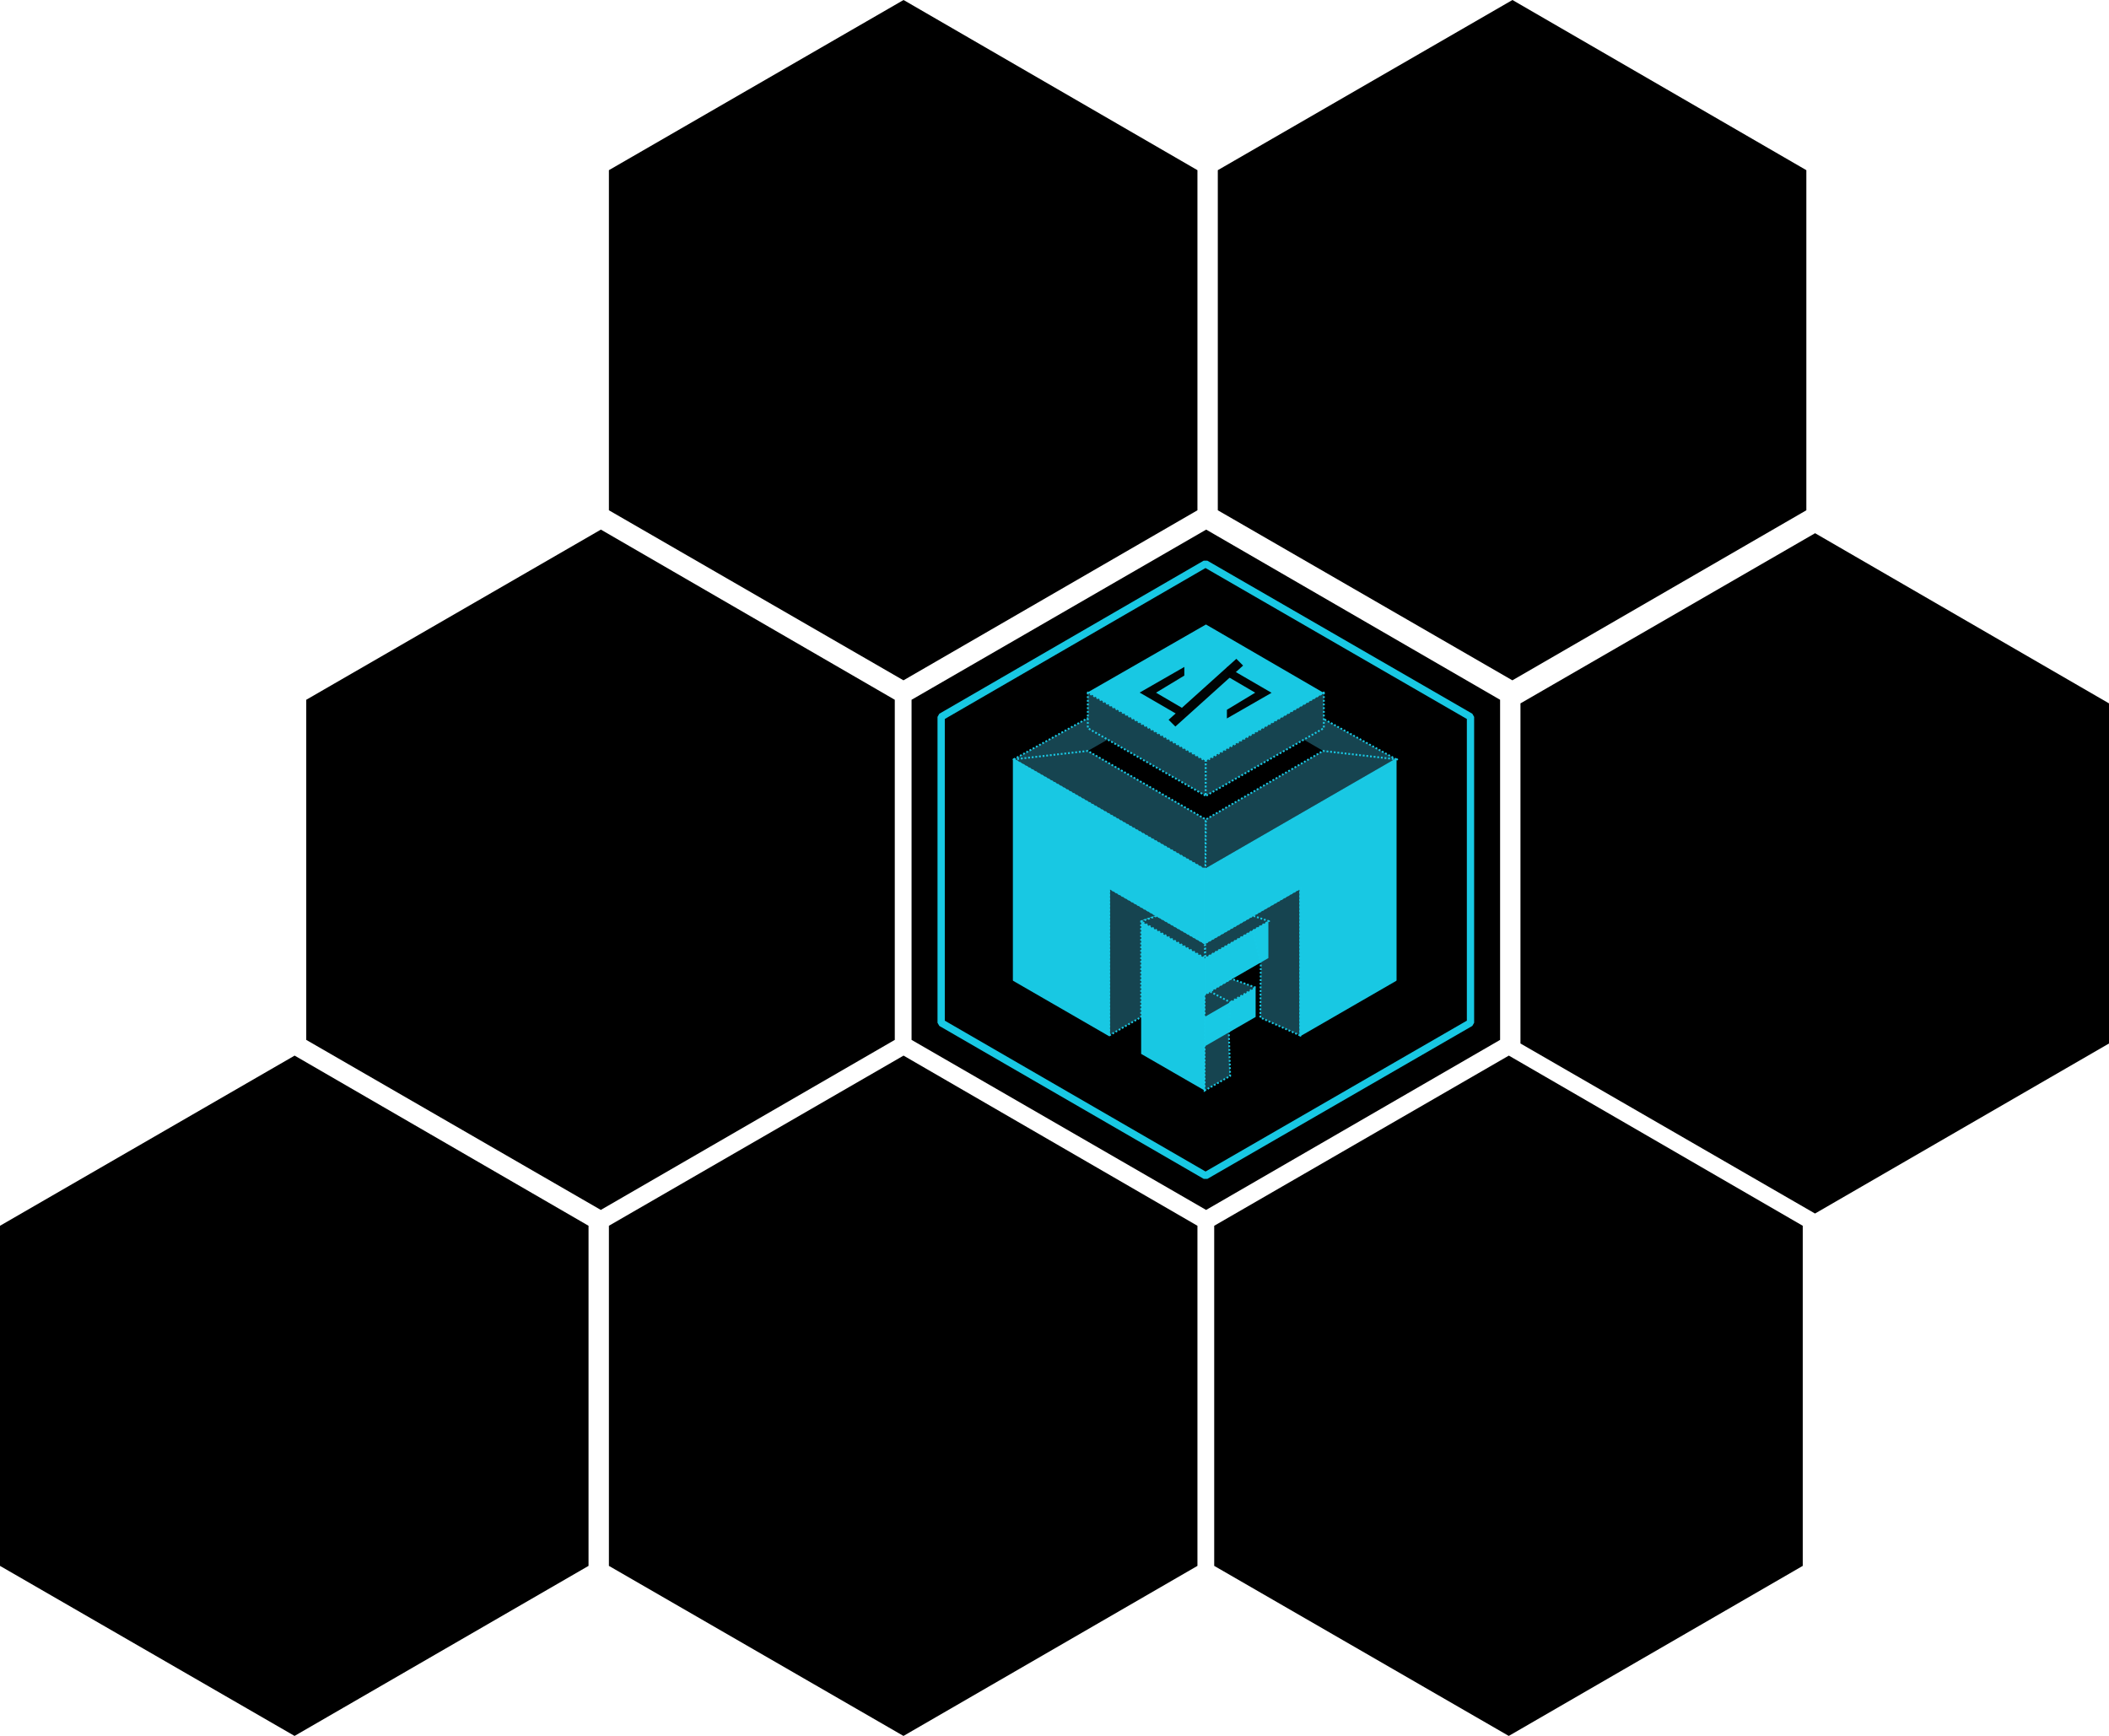 <?xml version="1.0" encoding="UTF-8" standalone="no"?>
<!-- Created with Inkscape (http://www.inkscape.org/) -->

<svg
   width="309.746mm"
   height="254.972mm"
   viewBox="0 0 309.746 254.972"
   version="1.1"
   id="svg5"
   xml:space="preserve"
   xmlns:inkscape="http://www.inkscape.org/namespaces/inkscape"
   xmlns:sodipodi="http://sodipodi.sourceforge.net/DTD/sodipodi-0.dtd"
   xmlns="http://www.w3.org/2000/svg"
   xmlns:svg="http://www.w3.org/2000/svg"><sodipodi:namedview
     id="namedview7"
     pagecolor="#505050"
     bordercolor="#eeeeee"
     borderopacity="1"
     inkscape:showpageshadow="0"
     inkscape:pageopacity="0"
     inkscape:pagecheckerboard="0"
     inkscape:deskcolor="#505050"
     inkscape:document-units="mm"
     showgrid="true"
     inkscape:zoom="0.84809203"
     inkscape:cx="800.62066"
     inkscape:cy="321.30947"
     inkscape:window-width="1366"
     inkscape:window-height="704"
     inkscape:window-x="0"
     inkscape:window-y="0"
     inkscape:window-maximized="1"
     inkscape:current-layer="layer1"
     showguides="false"><inkscape:grid
       type="axonomgrid"
       id="grid5553"
       enabled="true" /></sodipodi:namedview><defs
     id="defs2" /><g
     inkscape:label="Camada 1"
     inkscape:groupmode="layer"
     id="layer1"
     transform="translate(-42.197,49.276)"><g
       id="g10012"><path
         style="fill:none;fill-opacity:1;stroke:none;stroke-width:2.468;stroke-dasharray:none;stroke-opacity:1;paint-order:stroke fill markers"
         d="M 129.696,26.713 V 130.274 l 89.687,51.781 89.509,-51.781 V 26.713 L 219.405,-25.105 Z"
         id="path5188" /><path
         style="fill:#000000;fill-opacity:1;stroke:none;stroke-width:1.191;stroke-dasharray:none;stroke-opacity:1;paint-order:stroke fill markers"
         d="M 176.076,53.507 V 103.461 l 43.262,24.977 43.176,-24.977 V 53.507 L 219.348,28.512 Z"
         id="path9767" /><g
         id="g9765"
         transform="matrix(0.598,0,0,0.598,88.157,31.547)"><path
           style="fill:none;fill-opacity:1;stroke:#18c8e3;stroke-width:1.791;stroke-miterlimit:0;stroke-dasharray:none;stroke-dashoffset:0;stroke-opacity:1;paint-order:stroke fill markers"
           d="m 284.297,40.922 v 75.134 l -65.067,37.567 -64.938,-37.567 V 40.922 L 219.214,3.328 Z"
           id="path8612" /><path
           style="fill:none;fill-opacity:1;stroke:none;stroke-width:1.406;stroke-dasharray:none;stroke-opacity:1;paint-order:stroke fill markers"
           d="M 168.252,48.987 V 107.984 L 219.345,137.482 270.336,107.984 V 48.987 L 219.357,19.468 Z"
           id="path1925" /><path
           style="fill:#164450;fill-opacity:1;stroke:#18c8e3;stroke-width:0.448;stroke-linecap:butt;stroke-linejoin:round;stroke-dasharray:0.448, 0.448;stroke-dashoffset:0;stroke-opacity:1;paint-order:markers stroke fill"
           d="m 266.073,51.363 -46.95,-26.148 -0.03,42.589 0.123,10.664 z"
           id="path4126"
           sodipodi:nodetypes="ccccc" /><path
           style="fill:#000000;fill-opacity:0.98;stroke:none;stroke-width:1.808;stroke-linecap:round;stroke-linejoin:round;stroke-dashoffset:4.656;stroke-opacity:1"
           d="m 172.151,105.506 7.819,4.54 7.819,4.54 7.819,4.54 7.819,4.54 7.819,4.54 7.819,4.54 7.841,-4.501 7.841,-4.501 7.841,-4.501 7.841,-4.501 7.841,-4.501 7.841,-4.501 -7.819,-4.54 -7.819,-4.54 -7.819,-4.54 -7.819,-4.54 -7.819,-4.54 -7.819,-4.54 -7.841,4.501 -7.841,4.501 -7.841,4.501 -7.841,4.501 -7.841,4.501 z"
           id="path5944" /><path
           style="fill:#164450;fill-opacity:1;stroke:#18c8e3;stroke-width:0.448;stroke-dasharray:0.448, 0.448;stroke-dashoffset:0;stroke-opacity:1;paint-order:markers stroke fill"
           d="m 242.467,119.174 -9.786,-4.401 0.103,-13.255 -1.969,-8.112 -11.838,3.165 23.49,-13.562 z"
           id="path2760"
           sodipodi:nodetypes="ccccccc" /><path
           style="fill:#164450;fill-opacity:1;stroke:#18c8e3;stroke-width:0.448;stroke-linecap:butt;stroke-linejoin:round;stroke-dasharray:0.448, 0.448;stroke-dashoffset:0;stroke-opacity:1;paint-order:markers stroke fill"
           d="m 172.089,51.363 46.95,-26.148 0.03,42.589 -0.123,10.664 z"
           id="path3206"
           sodipodi:nodetypes="ccccc" /><path
           style="fill:#164450;fill-opacity:1;stroke:#18c8e3;stroke-width:0.448;stroke-dasharray:0.448, 0.448;stroke-dashoffset:0;stroke-opacity:1;paint-order:markers stroke fill"
           d="m 195.58,119.174 7.83,-4.521 V 91.146 l 3.915,-1.356 11.745,6.781 -23.49,-13.562 z"
           id="path3166"
           sodipodi:nodetypes="ccccccc" /><path
           style="fill:#164450;fill-opacity:1;stroke:#18c8e3;stroke-width:0.448;stroke-linecap:butt;stroke-linejoin:round;stroke-dasharray:0.448, 0.448;stroke-dashoffset:0;stroke-opacity:1;paint-order:markers stroke fill"
           d="m 234.831,91.11 -4.008,-1.356 -11.745,6.781 0.093,3.617 z"
           id="path2912"
           sodipodi:nodetypes="ccccc" /><g
           id="g4050"
           transform="matrix(1.808,0,0,1.808,-211.439,-50.241)"><g
             id="g4039"><path
               style="fill:#164450;fill-opacity:1;stroke:#18c8e3;stroke-width:0.248;stroke-dasharray:0.248, 0.248;stroke-dashoffset:0;stroke-opacity:1;paint-order:markers stroke fill"
               d="m 245.004,87.188 -3.311,-1.203 -3.617,2.203 v 3 z"
               id="path2968" /><path
               style="fill:#164450;fill-opacity:1;stroke:#18c8e3;stroke-width:0.248;stroke-dasharray:0.248, 0.248;stroke-dashoffset:0;stroke-opacity:1;paint-order:markers stroke fill"
               d="m 238.076,101.188 v -6 -7 l 0.742,-0.452 2.722,1.452 -0.177,4.102 0.177,5.916 z"
               id="path3162"
               sodipodi:nodetypes="cccccccc" /><path
               style="fill:#19cae5;fill-opacity:0.988;stroke:none;stroke-width:1;stroke-linecap:round;stroke-linejoin:round;stroke-dashoffset:4.656;stroke-opacity:1"
               d="m 238.076,91.188 4.33,-2.5 2.598,-1.5 v 4 l -2.598,1.5 -4.33,2.5 z"
               id="path2950" /></g><path
             style="fill:#19cae5;fill-opacity:0.988;stroke:none;stroke-width:1;stroke-linecap:round;stroke-linejoin:round;stroke-dashoffset:4.656;stroke-opacity:1"
             d="m 238.076,83.188 4.33,-2.5 4.33,-2.5 v 5 l -4.33,2.5 -4.33,2.5 z"
             id="path2948" /></g><path
           style="fill:#164450;fill-opacity:1;stroke:#18c8e3;stroke-width:0.448;stroke-dasharray:0.448, 0.448;stroke-dashoffset:0;stroke-opacity:1;paint-order:markers stroke fill"
           d="m 203.41,91.146 3.915,-1.356 11.745,6.781 -2e-5,3.617 z"
           id="path3164" /><path
           style="fill:#19cae5;fill-opacity:0.988;stroke:none;stroke-width:1.808;stroke-linecap:round;stroke-linejoin:round;stroke-dashoffset:4.656;stroke-opacity:1"
           d="m 219.07,132.736 v -9.041 -9.041 -9.041 -5.425 l -15.66,-9.041 v 5.425 9.193 8.89 9.041 l 7.83,4.521 z"
           id="path2946" /><path
           style="fill:#000000;fill-opacity:1;stroke:none;stroke-width:1.117;stroke-linecap:round;stroke-linejoin:round;stroke-dashoffset:4.656;stroke-opacity:1"
           d="m 190.31,49.288 4.832,2.806 4.832,2.806 4.832,2.806 4.832,2.806 4.832,2.806 4.832,2.806 4.846,-2.782 4.846,-2.782 4.846,-2.782 4.846,-2.782 4.846,-2.782 4.846,-2.782 -4.832,-2.806 -4.832,-2.806 -4.832,-2.806 -4.832,-2.806 -4.832,-2.806 -4.832,-2.806 -4.846,2.782 -4.846,2.782 -4.846,2.782 -4.846,2.782 -4.846,2.782 z"
           id="path4149"
           sodipodi:nodetypes="ccccccccccccccccccccccccc" /><path
           style="fill:#164450;fill-opacity:1;stroke:#18c8e3;stroke-width:0.452;stroke-linecap:butt;stroke-linejoin:round;stroke-dasharray:0.452, 0.452;stroke-dashoffset:0;stroke-opacity:1;paint-order:markers stroke fill"
           d="m 190.31,34.938 v 8.754 l 29.013,16.648 -0.021,-8.572 z"
           id="path3773"
           sodipodi:nodetypes="ccccc" /><path
           style="fill:#164450;fill-opacity:1;stroke:#18c8e3;stroke-width:0.452;stroke-linecap:butt;stroke-linejoin:round;stroke-dasharray:0.452, 0.452;stroke-dashoffset:0;stroke-opacity:1;paint-order:markers stroke fill"
           d="m 248.279,34.938 v 8.754 l -29.013,16.648 0.021,-8.572 z"
           id="path4002"
           sodipodi:nodetypes="ccccc" /><g
           id="g4229"
           transform="matrix(1.808,0,0,1.808,-161.681,-102.23)"><path
             style="fill:#18c8e3;fill-opacity:1;stroke:none;stroke-width:0.618;stroke-linecap:round;stroke-linejoin:round;stroke-dashoffset:4.656;stroke-opacity:1"
             d="m 194.655,75.853 2.672,1.552 2.672,1.552 2.672,1.552 2.672,1.552 2.672,1.552 2.672,1.552 2.68,-1.538 2.68,-1.538 2.68,-1.538 2.68,-1.538 2.68,-1.538 2.68,-1.538 -2.672,-1.552 -2.672,-1.552 -2.672,-1.552 -2.672,-1.552 -2.672,-1.552 -2.672,-1.552 -2.68,1.538 -2.68,1.538 -2.68,1.538 -2.68,1.538 -2.68,1.538 z"
             id="path2810"
             sodipodi:nodetypes="ccccccccccccccccccccccccc" /><g
             id="g3227"
             style="fill:#000000;fill-opacity:0.98"
             transform="matrix(0.649,0,0,0.649,53.723,62.289)"><path
               style="fill:#000000;fill-opacity:0.98;stroke:none;stroke-width:0.017;stroke-opacity:0.98;paint-order:stroke fill markers"
               d="m 237.378,26.348 0.005,-1.936 -5.904,-3.455 5.921,-3.578 0.004,-1.813 -9.35,5.367 z"
               id="path3517"
               sodipodi:nodetypes="ccccccc" /><path
               style="fill:#000000;fill-opacity:0.98;stroke:none;stroke-width:0.048;stroke-opacity:0.98;paint-order:stroke fill markers"
               d="m 234.108,26.633 14.179,-12.765 1.414,1.414 -14.179,12.765 z"
               id="path3519"
               sodipodi:nodetypes="ccccc" /><path
               style="fill:#000000;fill-opacity:0.98;stroke:none;stroke-width:0.017;stroke-opacity:0.98;paint-order:stroke fill markers"
               d="m 246.335,15.567 -0.005,1.936 5.904,3.455 -5.921,3.578 -0.004,1.813 9.35,-5.367 z"
               id="path2787"
               sodipodi:nodetypes="ccccccc" /></g></g><path
           style="fill:#164450;fill-opacity:1;stroke:#18c8e3;stroke-width:0.448;stroke-linecap:butt;stroke-linejoin:round;stroke-dasharray:0.448, 0.448;stroke-dashoffset:0;stroke-opacity:1;paint-order:markers stroke fill"
           d="m 172.089,51.363 18.221,-2.076 28.992,16.834 -0.087,12.347 z"
           id="path4243"
           sodipodi:nodetypes="ccccc" /><path
           style="fill:#164450;fill-opacity:1;stroke:#18c8e3;stroke-width:0.448;stroke-linecap:butt;stroke-linejoin:round;stroke-dasharray:0.448, 0.448;stroke-dashoffset:0;stroke-opacity:1;paint-order:markers stroke fill"
           d="m 266.297,51.363 -18.221,-2.076 -28.775,16.834 -0.103,12.376 z"
           id="path4245"
           sodipodi:nodetypes="ccccc" /><path
           style="fill:#19cae5;fill-opacity:0.988;stroke:#18c8e3;stroke-width:0.362;stroke-linecap:butt;stroke-linejoin:round;stroke-dasharray:none;stroke-dashoffset:4.656;stroke-opacity:1;paint-order:markers stroke fill"
           d="m 265.957,51.363 v 9.041 9.041 9.041 9.041 9.041 9.041 l -7.83,4.521 -7.83,4.521 -7.83,4.521 v -9.041 -9.041 -9.041 -9.041 l -7.83,4.521 -7.83,4.521 -7.83,4.521 v -9.041 -9.041 l 7.83,-4.521 7.83,-4.521 7.83,-4.521 7.83,-4.521 7.83,-4.521 z"
           id="path2890" /><path
           style="fill:#19cae5;fill-opacity:0.988;stroke:#18c8e3;stroke-width:0.362;stroke-linecap:round;stroke-linejoin:round;stroke-dasharray:none;stroke-dashoffset:4.656;stroke-opacity:1;paint-order:markers stroke fill"
           d="m 172.089,51.363 v 9.041 9.041 9.041 9.041 9.041 9.041 l 7.83,4.521 7.83,4.521 7.83,4.521 v -9.041 -9.041 -9.041 -9.041 l 7.83,4.521 7.83,4.521 7.83,4.521 v -9.041 -9.041 l -7.83,-4.521 -7.83,-4.521 -7.83,-4.521 -7.83,-4.521 -7.83,-4.521 z"
           id="path2810-3" /></g><path
         style="fill:#000000;fill-opacity:1;stroke:none;stroke-width:1.191;stroke-dasharray:none;stroke-opacity:1;paint-order:stroke fill markers"
         d="M 87.176,53.507 V 103.461 L 130.437,128.438 173.613,103.461 V 53.507 L 130.448,28.512 Z"
         id="path9959" /><path
         style="fill:#000000;fill-opacity:1;stroke:none;stroke-width:1.191;stroke-dasharray:none;stroke-opacity:1;paint-order:stroke fill markers"
         d="m 131.626,130.765 v 49.954 l 43.262,24.977 43.176,-24.977 v -49.954 l -43.165,-24.995 z"
         id="path9961" /><path
         style="fill:#000000;fill-opacity:1;stroke:none;stroke-width:1.191;stroke-dasharray:none;stroke-opacity:1;paint-order:stroke fill markers"
         d="m 220.526,130.765 v 49.954 l 43.262,24.977 43.176,-24.977 v -49.954 l -43.165,-24.995 z"
         id="path9963" /><path
         style="fill:#000000;fill-opacity:1;stroke:none;stroke-width:1.191;stroke-dasharray:none;stroke-opacity:1;paint-order:stroke fill markers"
         d="m 265.505,54.036 v 49.954 l 43.262,24.977 43.176,-24.977 V 54.036 L 308.777,29.041 Z"
         id="path9965" /><path
         style="fill:#000000;fill-opacity:1;stroke:none;stroke-width:1.191;stroke-dasharray:none;stroke-opacity:1;paint-order:stroke fill markers"
         d="m 42.197,130.765 v 49.954 L 85.458,205.696 128.634,180.719 V 130.765 L 85.468,105.77 Z"
         id="path9967" /><path
         style="fill:#000000;fill-opacity:1;stroke:none;stroke-width:1.191;stroke-dasharray:none;stroke-opacity:1;paint-order:stroke fill markers"
         d="m 221.055,-24.281 v 49.954 l 43.262,24.977 43.176,-24.977 v -49.954 l -43.165,-24.995 z"
         id="path9969" /><path
         style="fill:#000000;fill-opacity:1;stroke:none;stroke-width:1.191;stroke-dasharray:none;stroke-opacity:1;paint-order:stroke fill markers"
         d="m 131.626,-24.281 v 49.954 l 43.262,24.977 43.176,-24.977 v -49.954 l -43.165,-24.995 z"
         id="path9971" /></g></g></svg>
